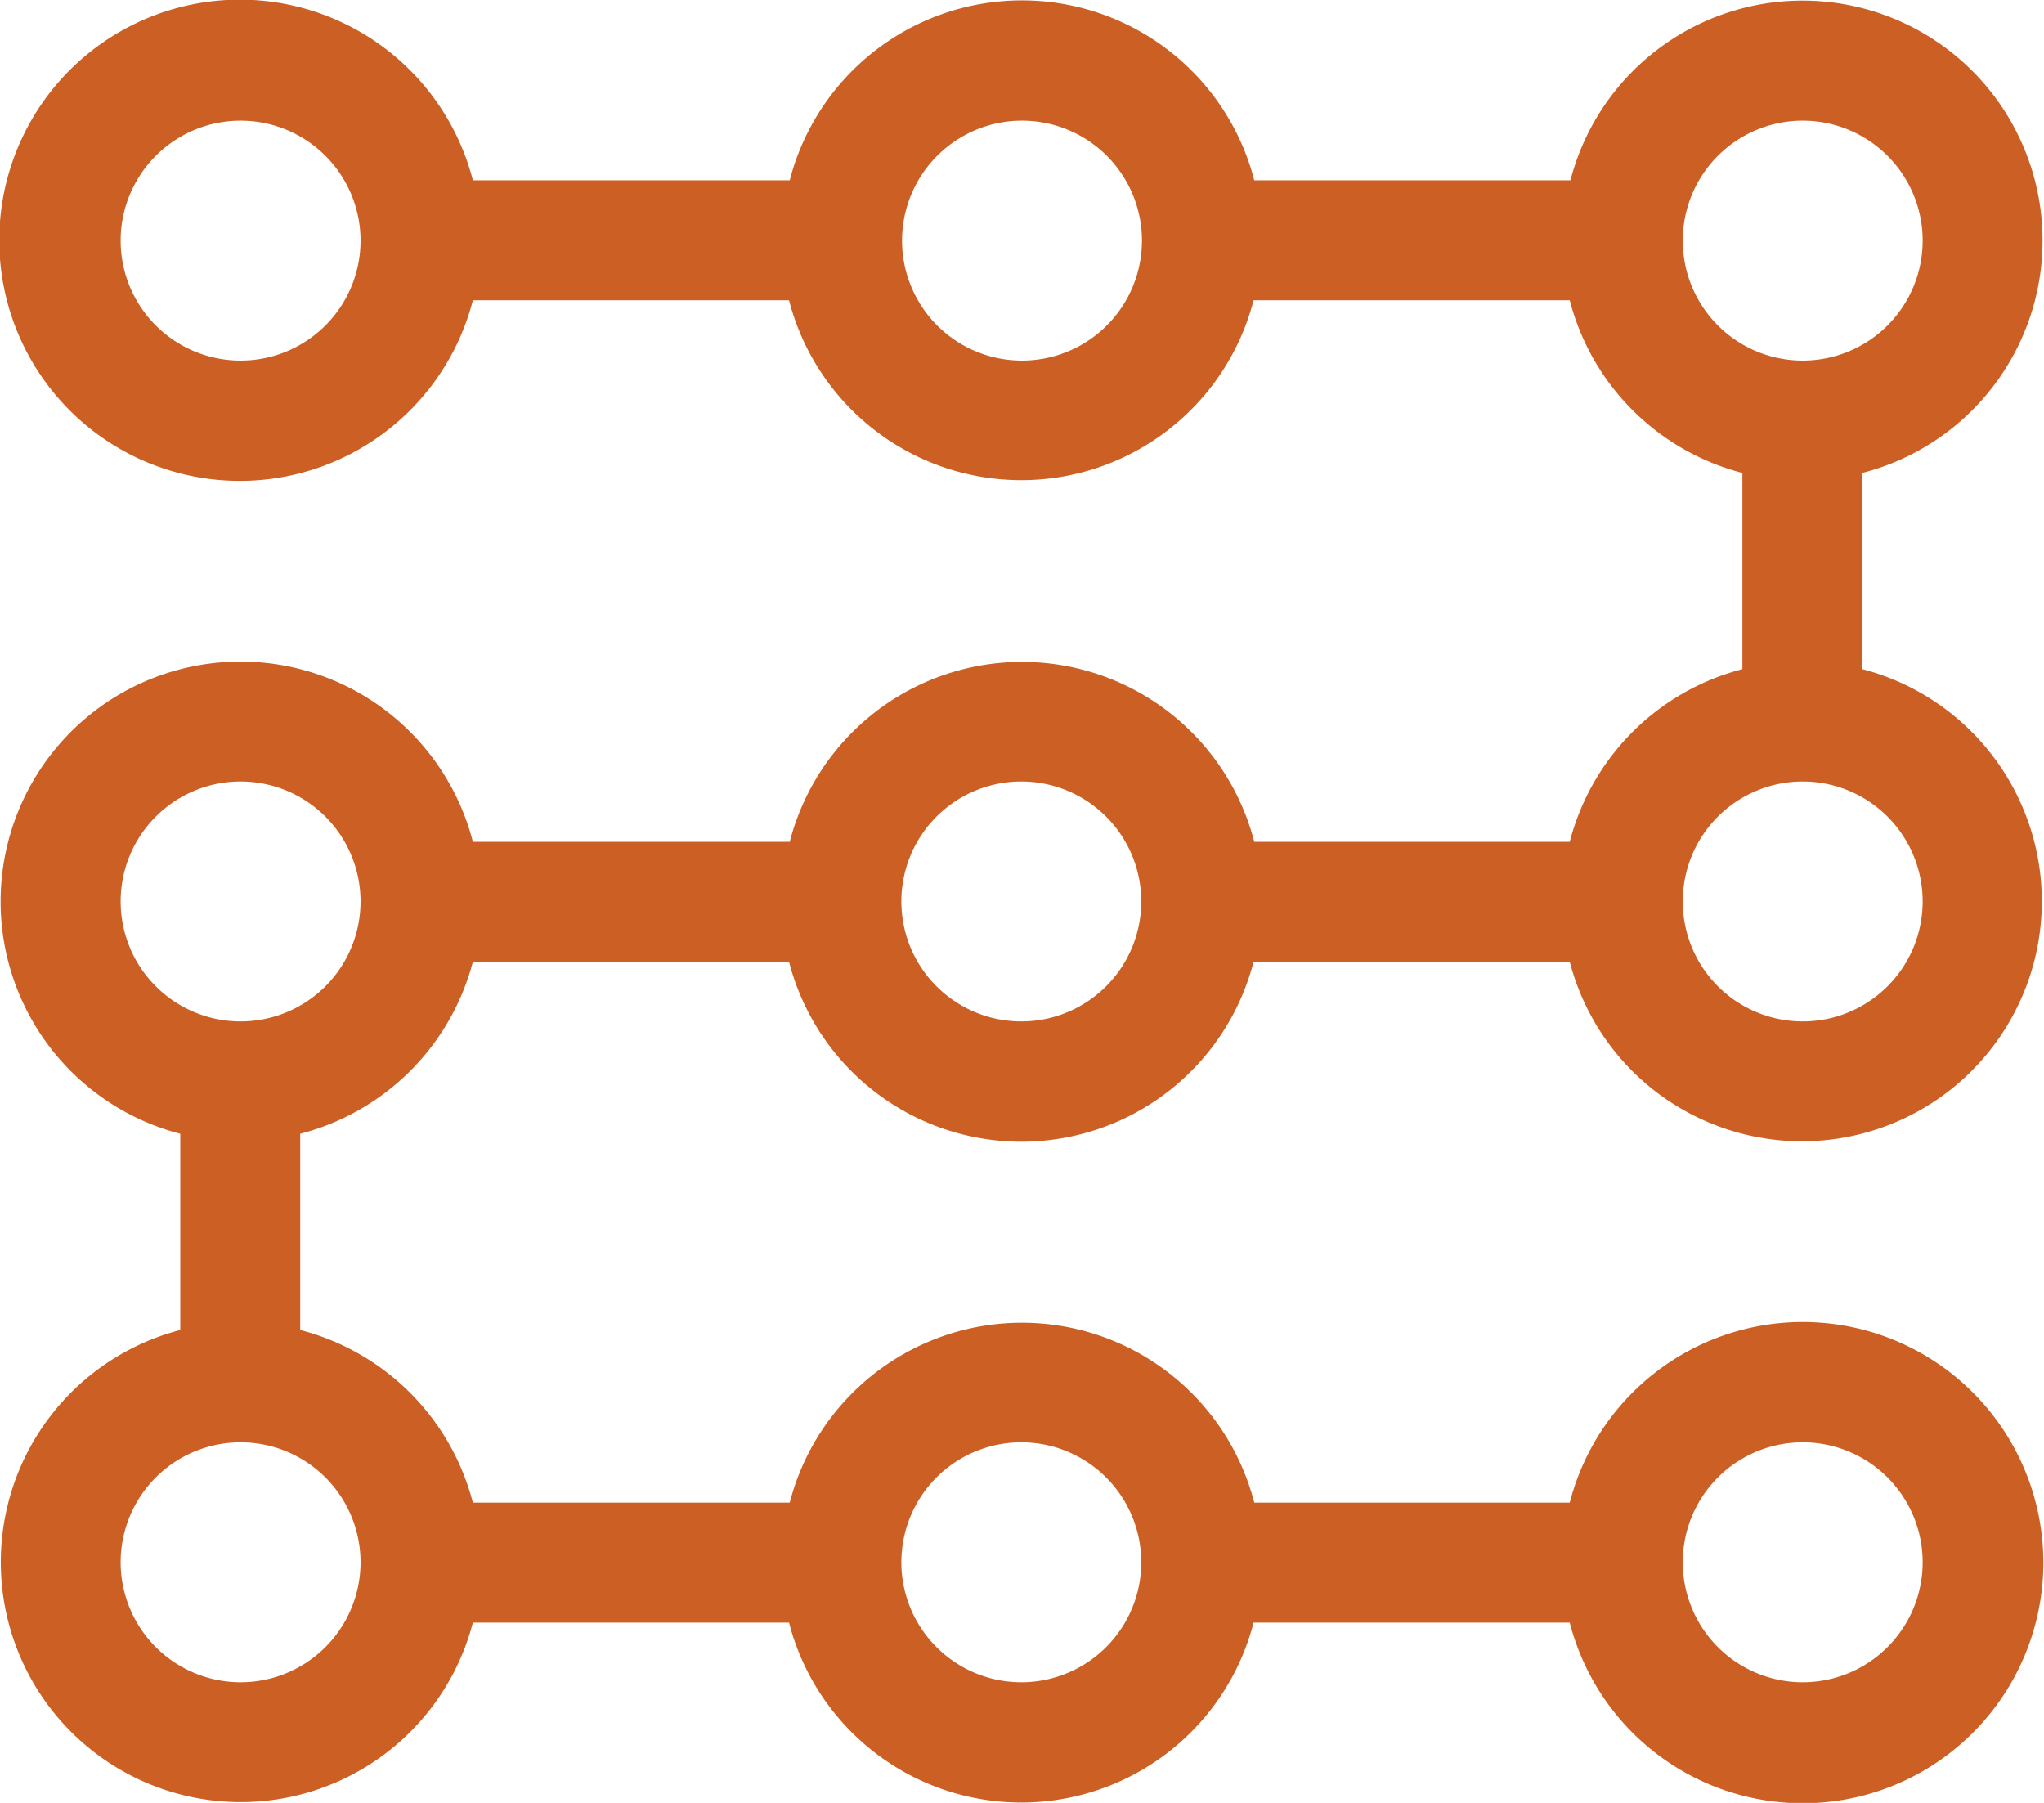 <svg xmlns="http://www.w3.org/2000/svg" viewBox="0 0 29.48 26"><defs><style>.cls-1{fill:#cc5f23;}</style></defs><title>ico-trazabilidad</title><g id="Layer_2" data-name="Layer 2"><g id="Layer_1-2" data-name="Layer 1"><path class="cls-1" d="M6.82,13.87h4.56a3.46,3.46,0,0,0,6.7,0h4.56a3.46,3.46,0,1,0,4.22-4.22V6.82A3.46,3.46,0,1,0,22.65,2.6H18.09a3.46,3.46,0,0,0-6.7,0H6.82a3.47,3.47,0,1,0,0,1.73h4.56a3.46,3.46,0,0,0,6.7,0h4.56a3.47,3.47,0,0,0,2.49,2.49V9.65a3.47,3.47,0,0,0-2.49,2.49H18.09a3.46,3.46,0,0,0-6.7,0H6.82A3.46,3.46,0,1,0,2.6,16.35v2.83A3.46,3.46,0,1,0,6.82,23.4h4.56a3.46,3.46,0,0,0,6.7,0h4.56a3.47,3.47,0,1,0,0-1.73H18.09a3.46,3.46,0,0,0-6.7,0H6.82a3.47,3.47,0,0,0-2.49-2.49V16.35A3.47,3.47,0,0,0,6.82,13.87ZM3.47,5.2A1.73,1.73,0,1,1,5.2,3.47,1.73,1.73,0,0,1,3.47,5.2Zm11.27,0a1.73,1.73,0,1,1,1.73-1.73A1.73,1.73,0,0,1,14.74,5.2Zm9.53-1.73A1.73,1.73,0,1,1,26,5.2,1.73,1.73,0,0,1,24.27,3.47ZM26,11.27A1.73,1.73,0,1,1,24.27,13,1.73,1.73,0,0,1,26,11.27Zm-11.27,0A1.73,1.73,0,1,1,13,13,1.73,1.73,0,0,1,14.74,11.27ZM26,20.8a1.73,1.73,0,1,1-1.73,1.73A1.73,1.73,0,0,1,26,20.8Zm-11.27,0A1.73,1.73,0,1,1,13,22.53,1.73,1.73,0,0,1,14.74,20.8ZM1.74,13a1.73,1.73,0,1,1,1.73,1.73A1.73,1.73,0,0,1,1.74,13ZM5.2,22.53A1.73,1.73,0,1,1,3.47,20.8,1.73,1.73,0,0,1,5.2,22.53Z"/></g></g></svg>